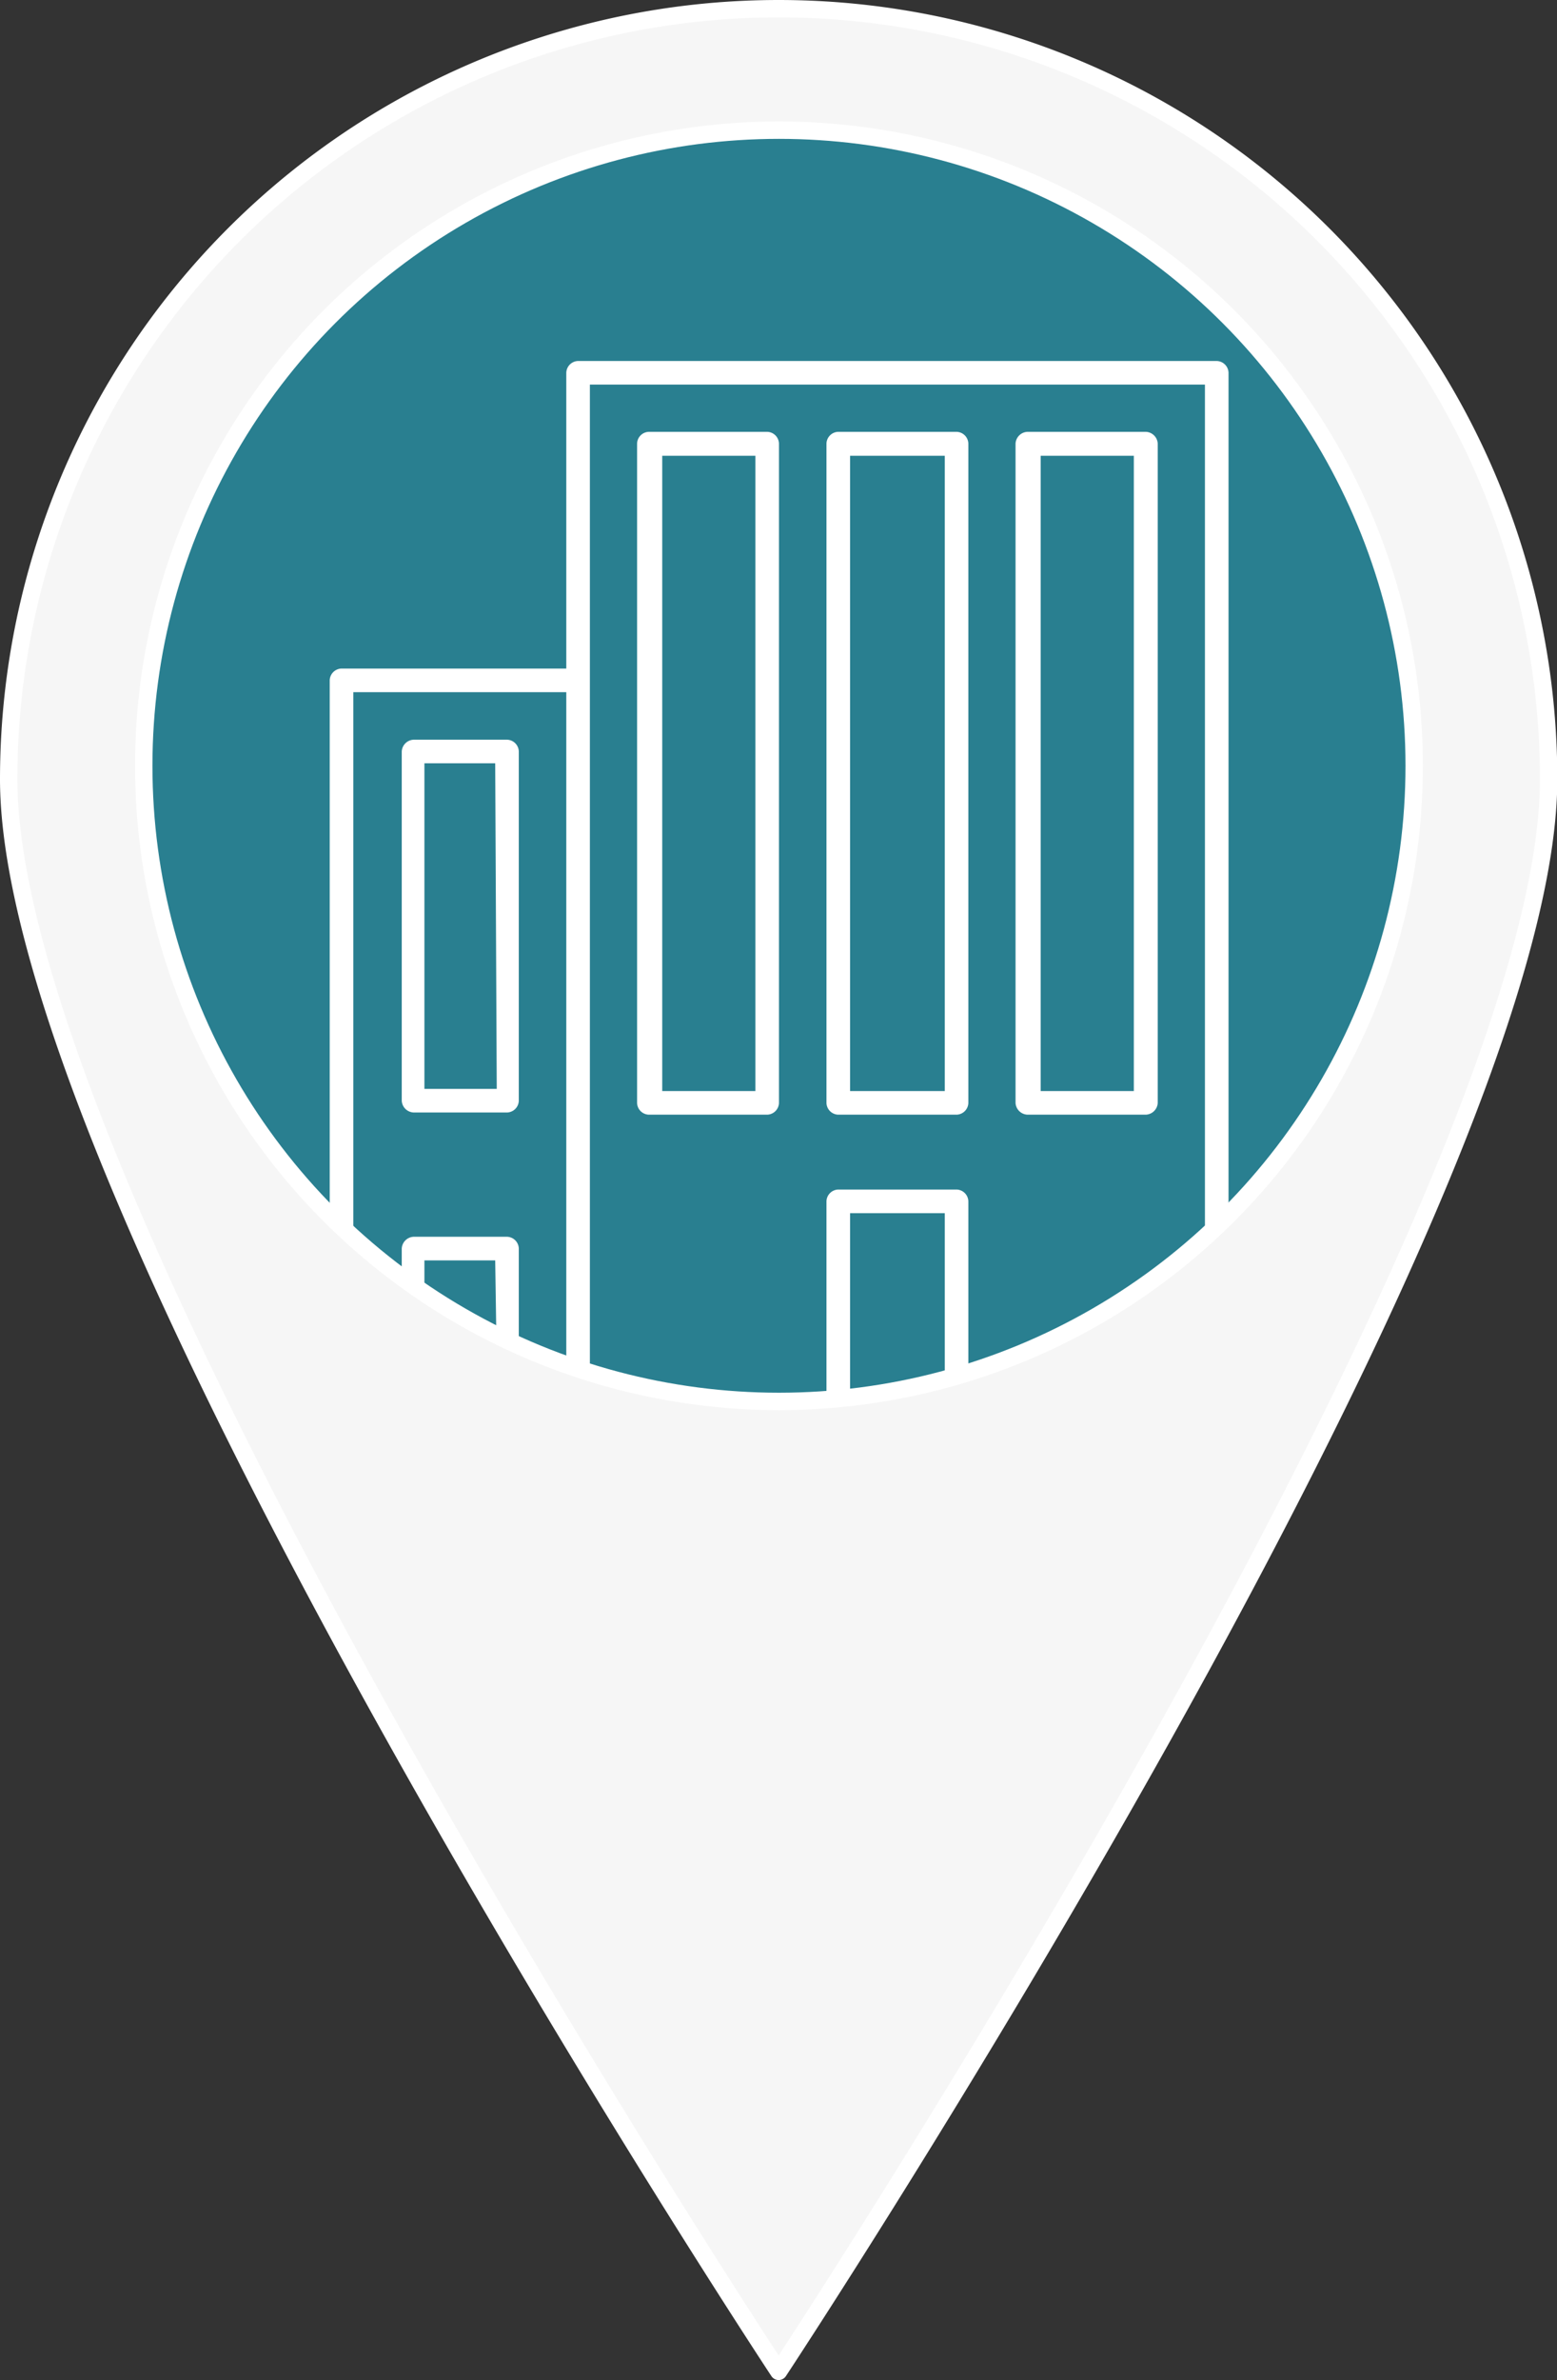 <svg id="Layer_1" data-name="Layer 1" xmlns="http://www.w3.org/2000/svg" xmlns:xlink="http://www.w3.org/1999/xlink" viewBox="0 0 50.15 76.61"><rect x="0" y="0" width="50.15" height="76.61" fill="#333333" stroke="none"/><defs><style>.cls-1,.cls-4{fill:none;}.cls-2{fill:#f6f6f6;}.cls-2,.cls-4{stroke:#fff;stroke-linecap:round;stroke-linejoin:round;stroke-width:0.56px;}.cls-3{fill:#297f90;}.cls-5{clip-path:url(#clip-path);}.cls-6{fill:#fff;}</style><clipPath id="clip-path"><circle id="SVGID" class="cls-1" cx="25.09" cy="24.65" r="20.46"/></clipPath></defs><path class="cls-2" d="M49.88,25.08c0,13.7-24.8,51.25-24.8,51.25S.28,38.78.28,25.08a24.8,24.8,0,0,1,49.6,0Z"/><circle id="SVGID-2" data-name="SVGID" class="cls-3" cx="25.09" cy="24.65" r="20.46"/><circle id="SVGID-3" data-name="SVGID" class="cls-4" cx="25.09" cy="24.65" r="20.46"/><g class="cls-5"><g id="UPM"><g id="UPM---EN---Desktop"><g id="Objectives"><path id="Shape-1" class="cls-6" d="M39.19,11.62a.39.39,0,0,1,.38.38V45.52a.39.39,0,0,1-.38.38H11a.39.39,0,0,1-.38-.38V21.9a.39.39,0,0,1,.38-.38h7.24V12a.39.39,0,0,1,.38-.38Zm-.38.76H19V45.14h7.62V38.67a.39.39,0,0,1,.38-.38h3.81a.39.39,0,0,1,.38.38v6.47h7.62ZM36.9,13.9a.4.4,0,0,1,.39.38V35.5a.4.4,0,0,1-.39.38H33.1a.4.4,0,0,1-.39-.38V14.28a.4.4,0,0,1,.39-.38Zm-6.09,0a.39.39,0,0,1,.38.38V35.5a.39.39,0,0,1-.38.38H27a.39.39,0,0,1-.38-.38V14.28A.39.39,0,0,1,27,13.9Zm-6.1,0a.39.39,0,0,1,.38.38V35.5a.39.39,0,0,1-.38.38H20.9a.39.39,0,0,1-.38-.38V14.28a.39.39,0,0,1,.38-.38Zm11.81.77h-3V35.12h3Zm-6.09,0H27.38V35.12h3.05Zm-6.1,0h-3V35.12h3Zm-6.09,7.61H11.38V45.14h6.86Zm-1.91,1.53a.39.39,0,0,1,.38.38V35.43a.39.39,0,0,1-.38.38h-3a.4.4,0,0,1-.39-.38V24.19a.4.4,0,0,1,.39-.38Zm-.38.76H13.67V35.05H16ZM30.43,39.05H27.38v6.09h3.05Zm-14.1.76a.39.39,0,0,1,.38.38v4.07a.39.39,0,0,1-.38.38h-3a.4.4,0,0,1-.39-.38V40.19a.4.4,0,0,1,.39-.38Zm-.38.76H13.67v3.31H16Z"/></g></g></g></g></svg>